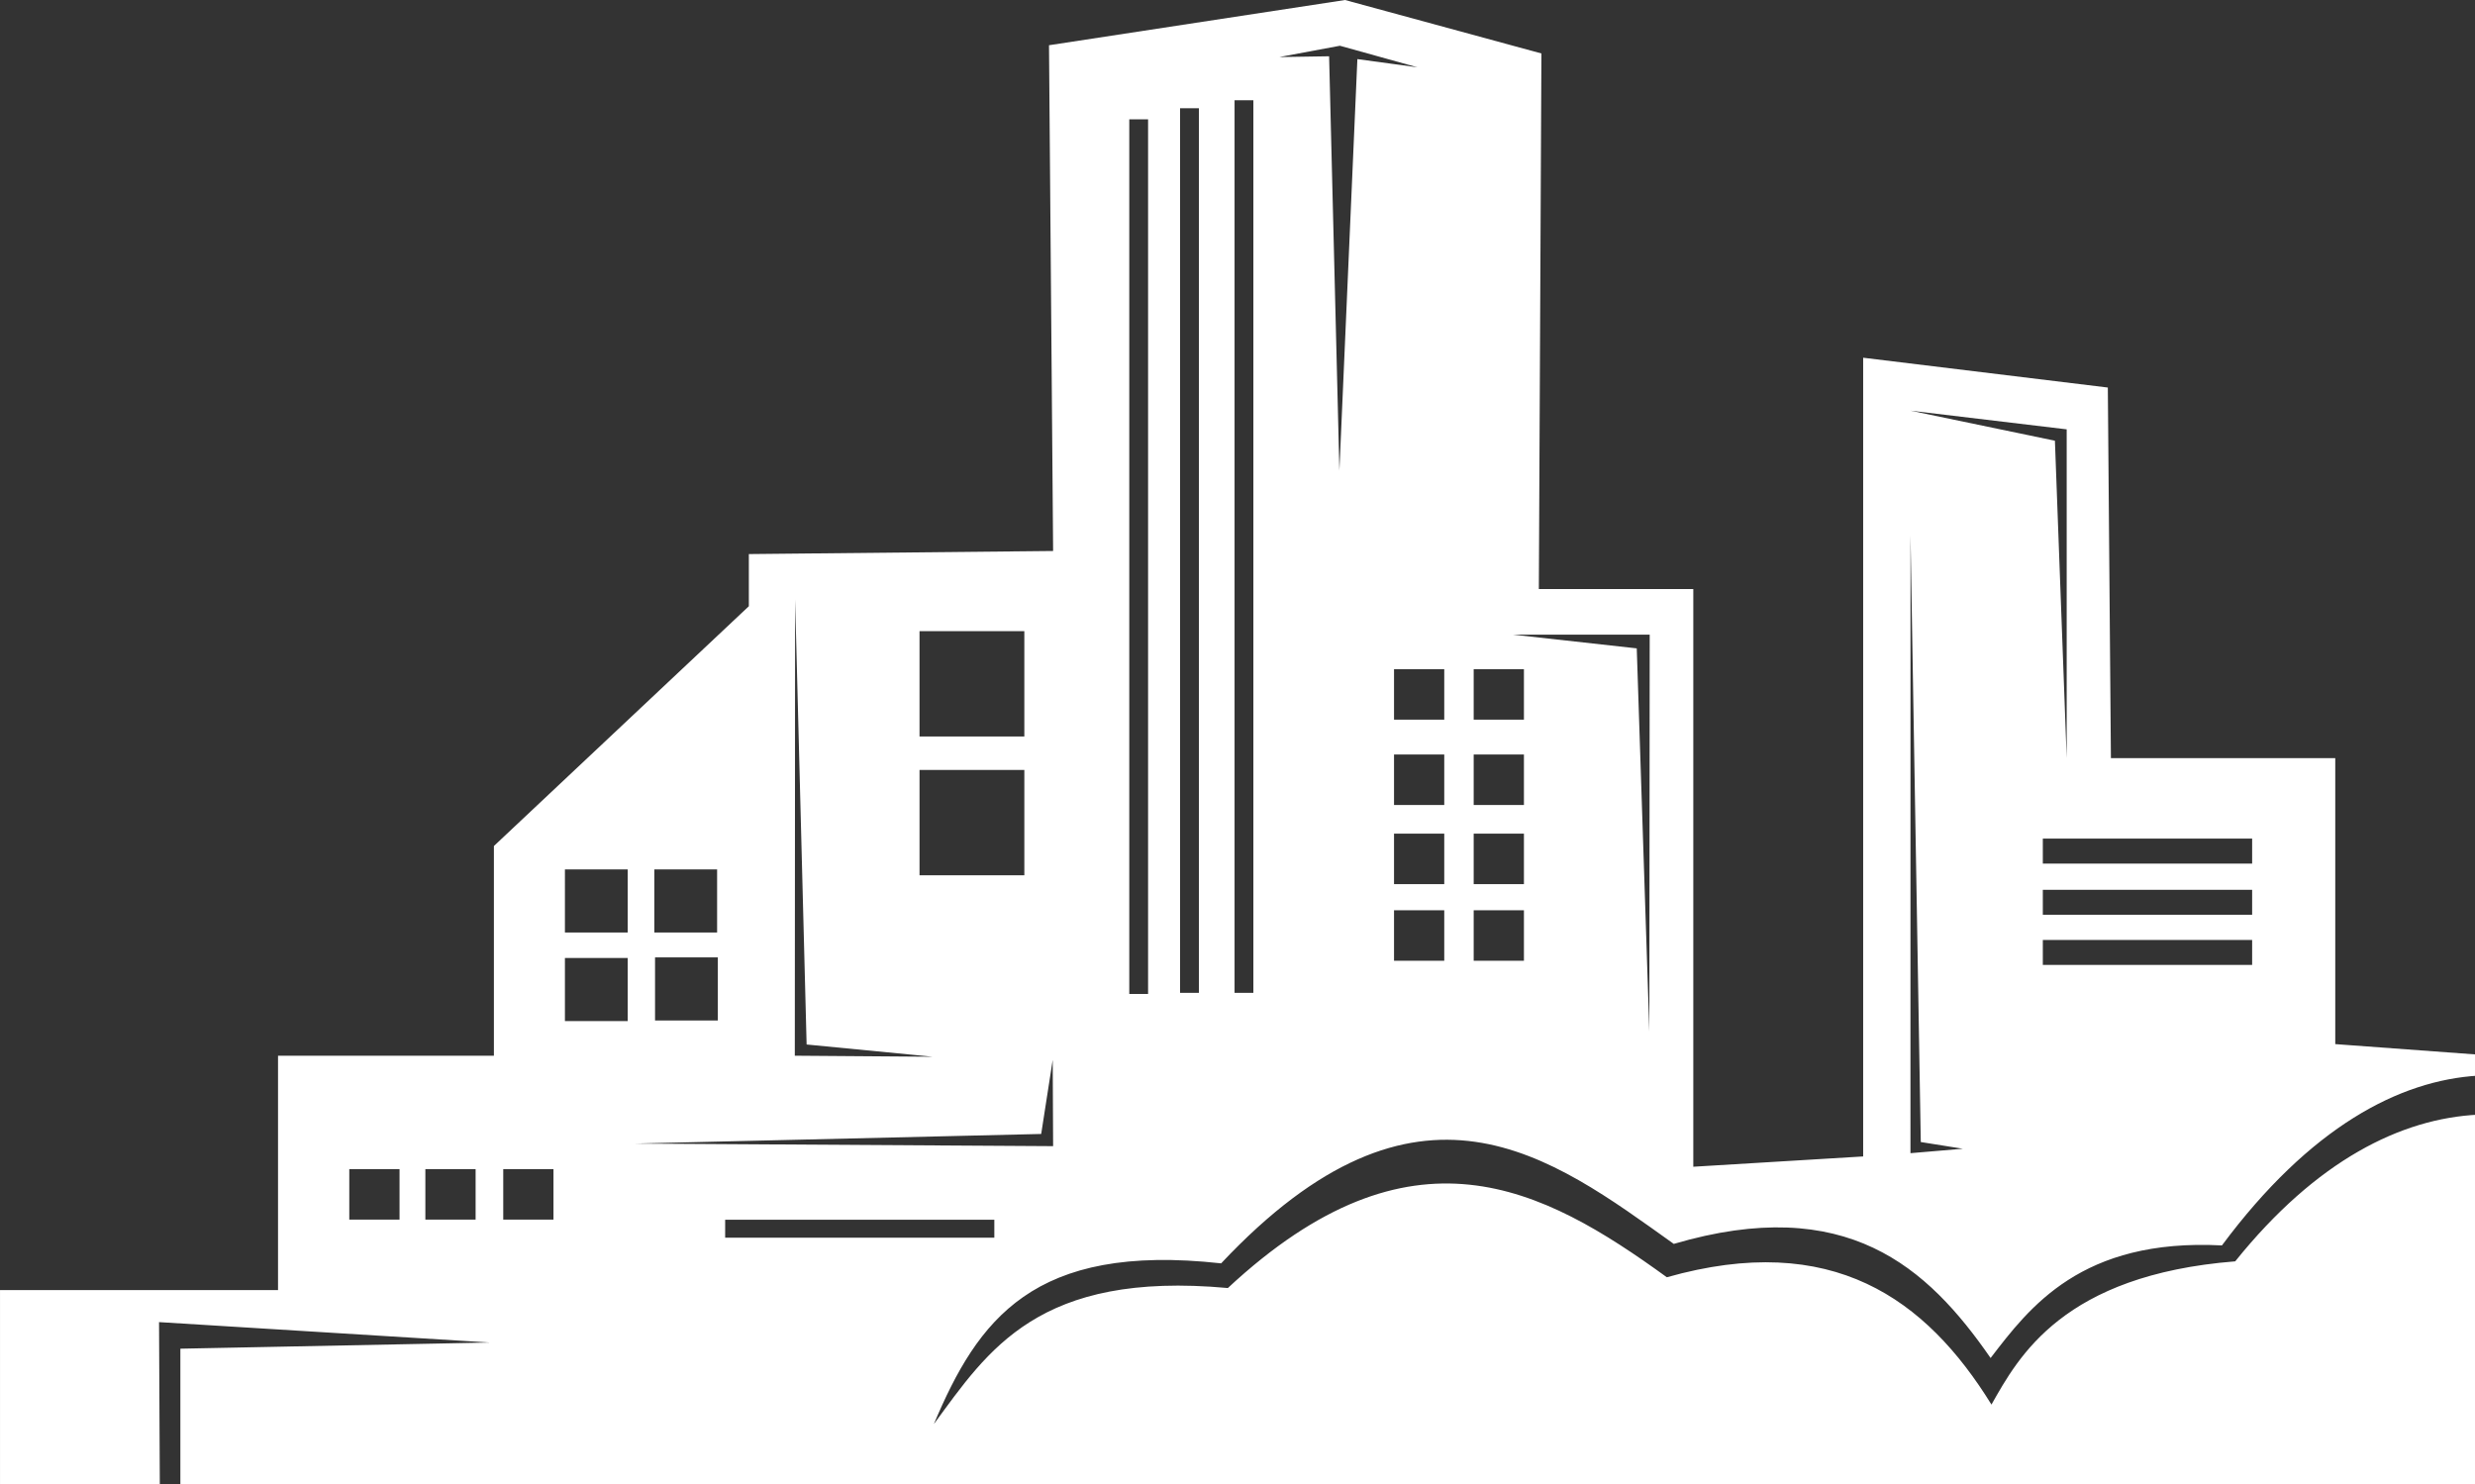 <?xml version="1.0" encoding="UTF-8" standalone="no"?>
<!-- Created with Inkscape (http://www.inkscape.org/) -->

<svg
   xmlns:dc="http://purl.org/dc/elements/1.1/"
   xmlns:cc="http://creativecommons.org/ns#"
   xmlns:rdf="http://www.w3.org/1999/02/22-rdf-syntax-ns#"
   xmlns:svg="http://www.w3.org/2000/svg"
   xmlns="http://www.w3.org/2000/svg"
   xmlns:sodipodi="http://sodipodi.sourceforge.net/DTD/sodipodi-0.dtd"
   xmlns:inkscape="http://www.inkscape.org/namespaces/inkscape"
   width="80.564mm"
   height="48.309mm"
   viewBox="0 0 80.564 48.309"
   version="1.1"
   id="svg8"
   inkscape:version="0.92.4 (5da689c313, 2019-01-14)"
   sodipodi:docname="logo-solid-sm.svg">
  <rect x="0" y="0" width="80.564" height="48.309" fill="#333333" stroke="none"/>
  <defs
     id="defs2" />
  <sodipodi:namedview
     id="base"
     pagecolor="#ffffff"
     bordercolor="#666666"
     borderopacity="1.0"
     inkscape:pageopacity="0.0"
     inkscape:pageshadow="2"
     inkscape:zoom="2"
     inkscape:cx="158.98233"
     inkscape:cy="9.8563283"
     inkscape:document-units="mm"
     inkscape:current-layer="g993"
     showgrid="false"
     inkscape:window-width="2496"
     inkscape:window-height="1630"
     inkscape:window-x="-11"
     inkscape:window-y="-11"
     inkscape:window-maximized="1"
     showguides="true"
     inkscape:guide-bbox="true"
     fit-margin-top="0"
     fit-margin-left="0"
     fit-margin-right="0"
     fit-margin-bottom="0">
    <sodipodi:guide
       position="3.39,-2.7089721e-05"
       orientation="0,1"
       id="guide905"
       inkscape:locked="false" />
    <sodipodi:guide
       position="80.539,12.082"
       orientation="1,0"
       id="guide922"
       inkscape:locked="false" />
    <sodipodi:guide
       position="5.528,6.381"
       orientation="0,1"
       id="guide827"
       inkscape:locked="false" />
    <sodipodi:guide
       position="-0,0.686"
       orientation="1,0"
       id="guide829"
       inkscape:locked="false" />
    <sodipodi:guide
       position="9.036,7.914"
       orientation="1,0"
       id="guide832"
       inkscape:locked="false" />
  </sodipodi:namedview>
  <g
     inkscape:label="Layer 1"
     inkscape:groupmode="layer"
     id="layer1"
     transform="translate(-20.381,-61.04)">
    <g
       id="g993">
      <path
         style="fill:#ffffff;fill-opacity:1;stroke:none;stroke-width:1px;stroke-linecap:butt;stroke-linejoin:miter;stroke-opacity:1"
         d="m 165.482,0.51 -36.365,5.555 0.506,62.125 -37.375,0.379 v 6.406 L 60.932,104.43 V 130.188 H 34.416 l 0,28.79 -34.15,-5.1e-4 v 24.117 h 22.154 l -2.525,-0.037 -0.096,-20.146 40.629,2.506 -38.008,0.758 v 16.92 H 304.666 V 137.43 c -9.459,0.461 -19.865,5.607 -29.84,18.016 -21.154,1.69 -26.593,11.674 -29.941,17.594 -8.058,-13.035 -19.598,-21.372 -39.875,-15.639 -15.332,-11.114 -31.382,-19.648 -53.922,1.324 -23.298,-2.133 -29.436,7.642 -36.113,16.711 5.405,-12.79 12.158,-22.295 35.287,-19.742 24.253,-25.796 40.43,-13.215 55.6,-2.391 21.184,-6.216 31.168,2.819 38.916,14.018 4.764,-6.205 11.147,-14.728 28.416,-13.83 10.832,-14.559 21.798,-20.29 31.531,-20.859 l 0.035,-2.57 -17.645,-1.299 V 93.633 H 259.557 L 259.178,48.113 229.125,44.451 V 142.562 l -20.865,1.264 V 72.861 h -18.973 l 0.316,-65.785 z m -0.631,5.619 9.533,2.65 -7.387,-1.01 -2.209,50.539 -1.264,-50.887 -6.123,0.096 z m -12.941,6.697 h 2.311 V 122.463 h -2.311 z m -6.693,0.979 h 2.312 V 122.463 h -2.312 z m -6.24,1.361 h 2.311 V 122.6 h -2.311 z m 95.955,35.787 19.193,2.295 v 40.385 l -1.447,-38.988 z m 0.008,15.318 1.262,74.52 5.17,0.824 -6.439,0.545 z M 97.93,74.125 l 1.414,54.686 15.506,1.504 -16.957,-0.127 z m 15.283,3.914 h 12.875 v 12.939 h -12.875 z m 72.896,0.428 16.795,0.004 -0.043,48.775 -1.547,-47.094 z m -14.611,4.244 h 6.17 v 6.201 h -6.17 z m 9.785,0 h 6.172 v 6.201 h -6.172 z m -9.785,10.48 h 6.17 v 6.201 h -6.17 z m 9.785,0 h 6.172 v 6.201 h -6.172 z m -68.07,1.893 h 12.875 v 12.939 h -12.875 z m 58.285,7.83 h 6.17 v 6.201 h -6.17 z m 9.785,0 h 6.172 v 6.201 h -6.172 z m 69.91,0.607 h 25.711 v 3.066 h -25.711 z m -181.537,3.785 h 7.711 v 7.752 H 69.656 Z m 10.982,0 h 7.711 v 7.752 h -7.711 z m 170.555,2.5 h 25.711 v 3.068 h -25.711 z m -79.695,2.514 h 6.17 v 6.203 h -6.17 z m 9.785,0 h 6.172 v 6.203 h -6.172 z m 69.91,3.648 h 25.711 v 3.066 h -25.711 z m -170.467,2.143 h 7.713 v 7.75 h -7.713 z m -11.07,0.074 h 7.711 v 7.75 H 69.656 Z m 59.916,12.508 0.051,10.605 -51.393,-0.318 49.928,-1.18 z m -86.404,13.424 h 6.172 v 6.201 h -6.172 z m 9.344,0 h 6.172 v 6.201 h -6.172 z m 9.566,0 h 6.17 v 6.201 h -6.17 z m 27.26,6.219 h 33.062 v 2.207 H 89.338 Z"
         transform="matrix(0.265,0,0,0.265,20.311,60.905)"
         id="path850"
         inkscape:connector-curvature="0"
         sodipodi:nodetypes="ccccccccccccccccccccccccccccccccccccccccccccccccccccccccccccccccccccccccccccccccccccccccccccccccccccccccccccccccccccccccccccccccccccccccccccccccccccccccccccccccccccccccccccccccccccccccccccccccc" />
      <g
         id="g940"
         style="fill:#ffffff;fill-opacity:1;stroke:none" />
      <g
         id="g935"
         style="fill:#ffffff;fill-opacity:1;stroke:none" />
      <g
         id="g929"
         style="fill:#ffffff;fill-opacity:1;stroke:none" />
      <g
         id="g956"
         style="fill:#ffffff;fill-opacity:1;stroke:none" />
      <g
         id="g925"
         style="fill:#ffffff;fill-opacity:1;stroke:none" />
      <g
         id="g945"
         style="fill:#ffffff;fill-opacity:1;stroke:none" />
    </g>
  </g>
</svg>
